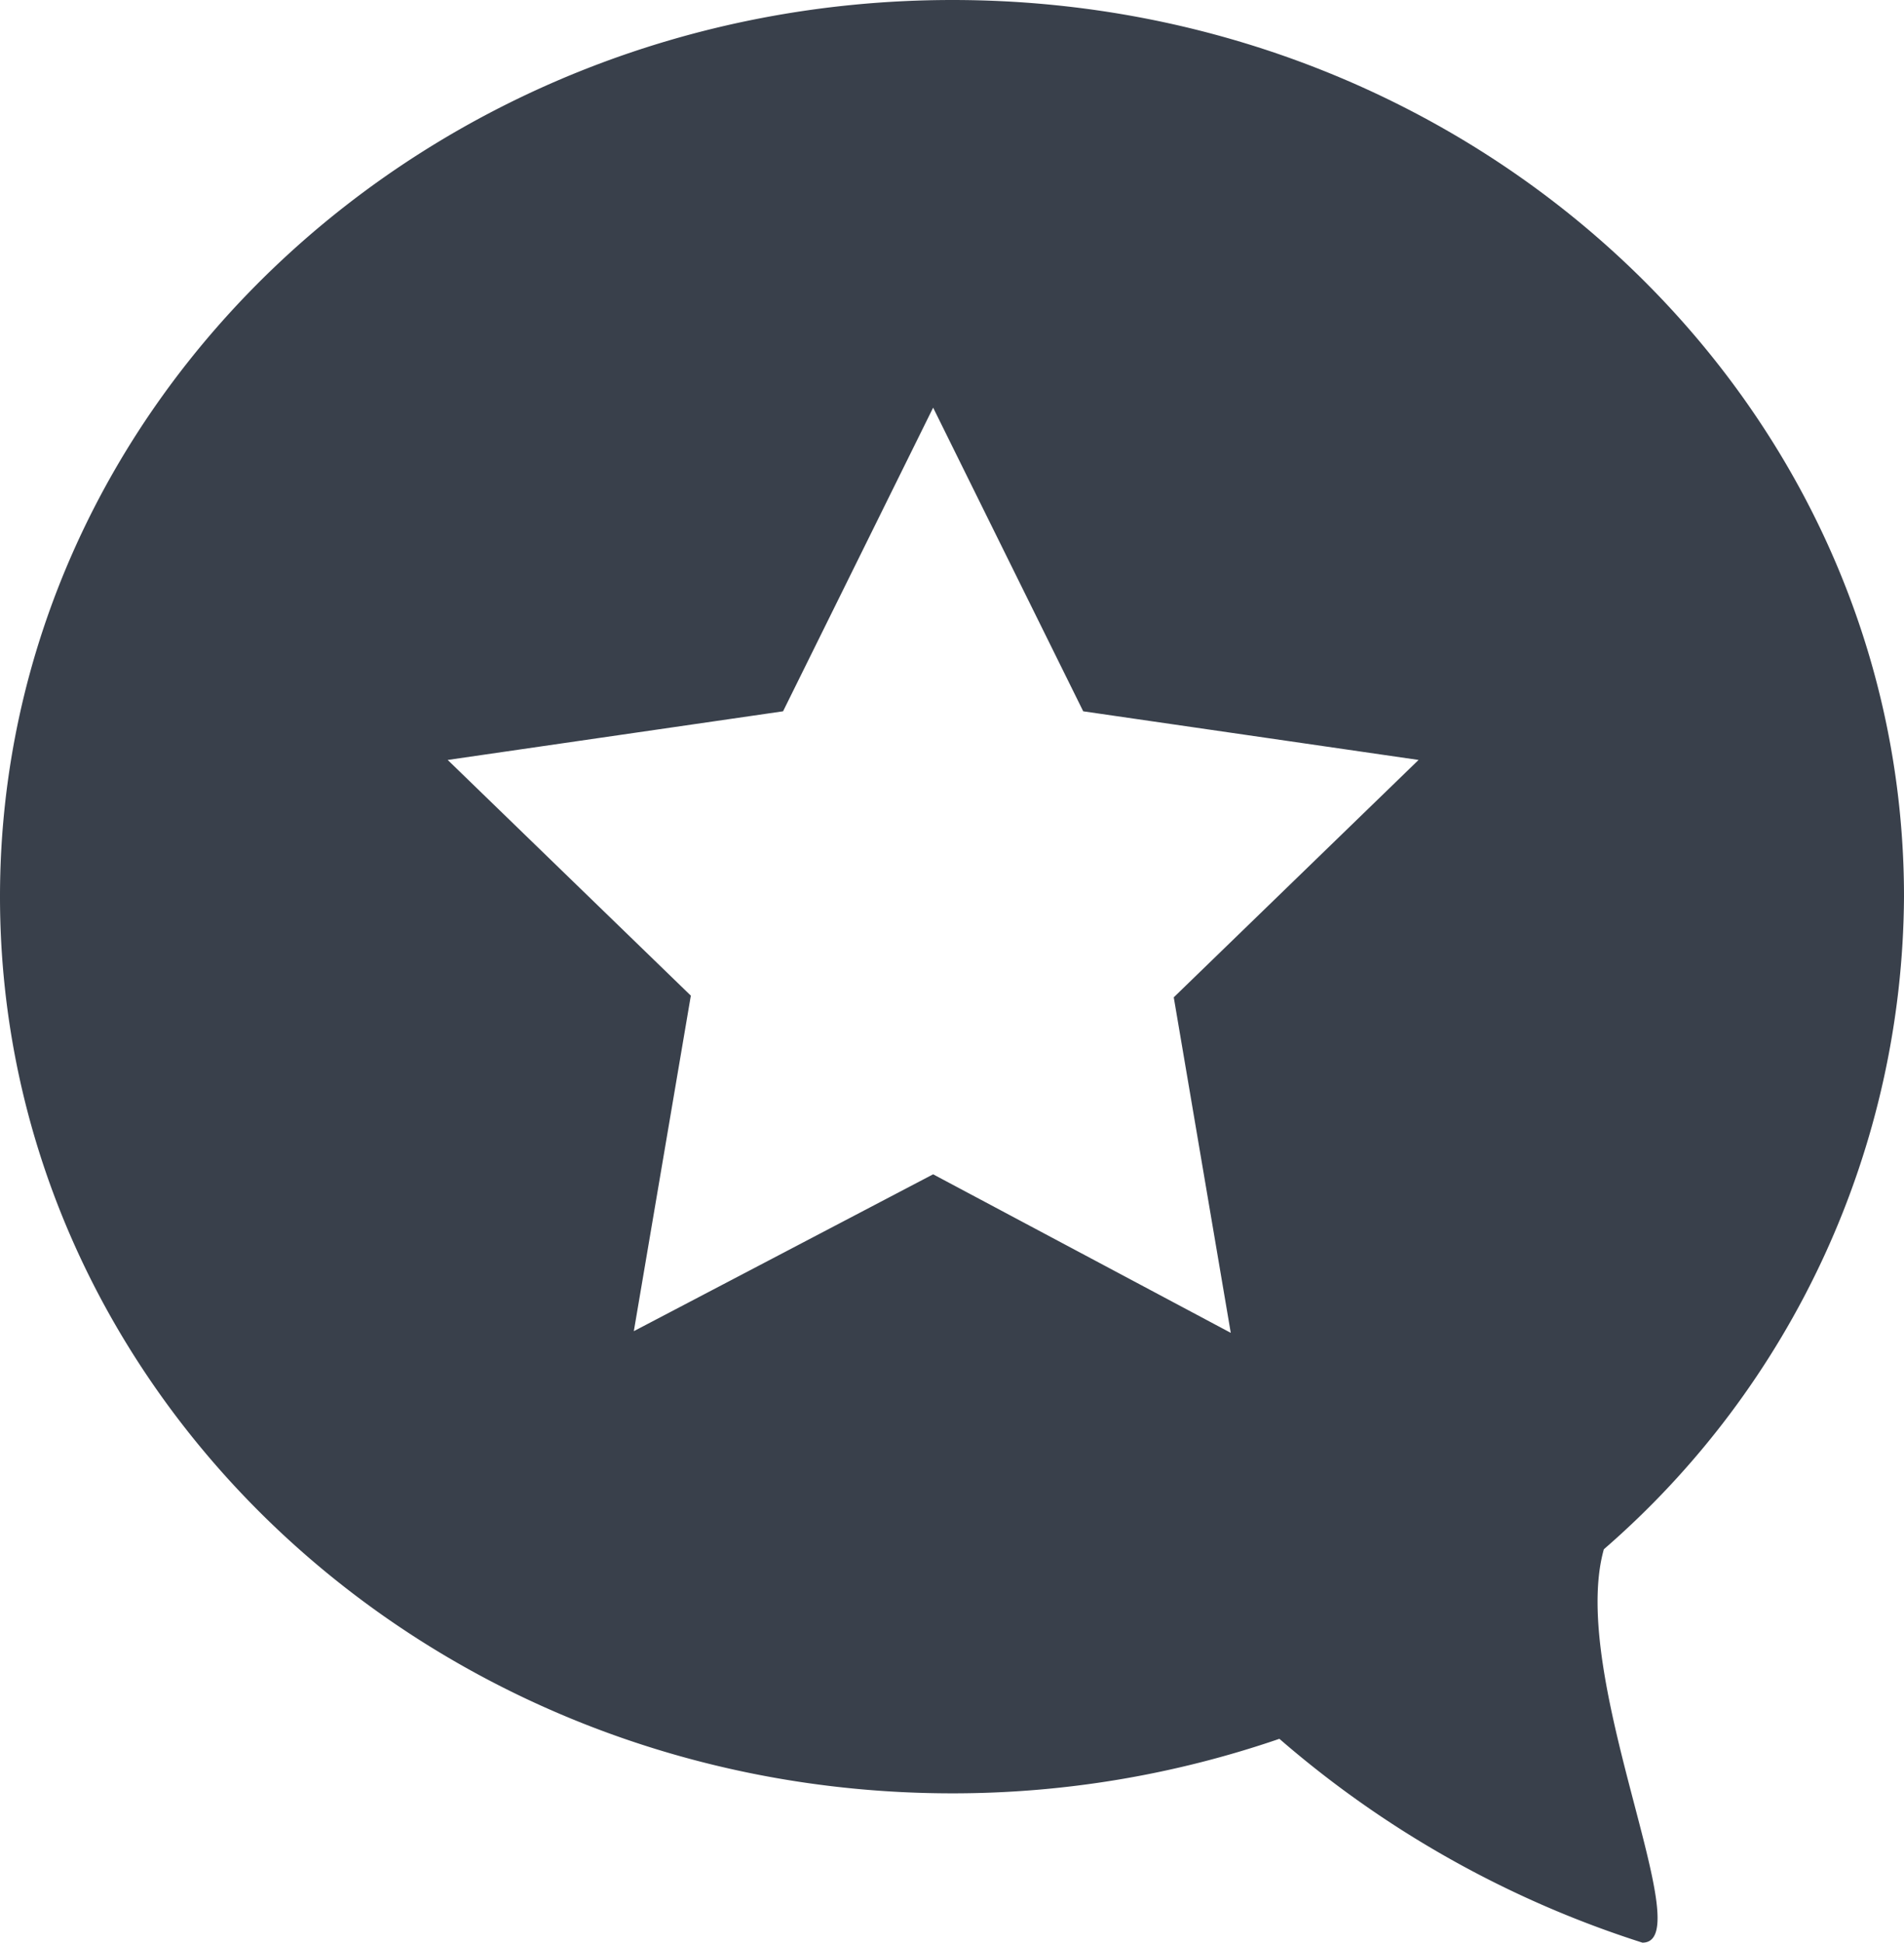 <svg xmlns="http://www.w3.org/2000/svg" viewBox="0 0 22.71 23.16"><title>Asset 2</title><g id="5dbf1d59-98c9-43fd-ad11-3309c184a6a2" data-name="Layer 2"><g id="67c8fcce-c8fe-4335-a080-673c5644502e" data-name="Layer 6"><path d="M19.13,18.47a10.37,10.37,0,0,0,3.58-7.78C22.71,4.79,17.63,0,11.36,0S0,4.79,0,10.69,5.08,21.38,11.36,21.38a12,12,0,0,0,3.9-.65,12.32,12.32,0,0,0,4.33,2.43C20.29,23.16,18.7,20,19.13,18.47ZM14,11.89l.68,4L11.13,14,7.56,15.87l.68-4L5.34,9.06l4-.58,1.79-3.62,1.79,3.62,4,.58Z" fill="#39404B"/></g></g></svg>